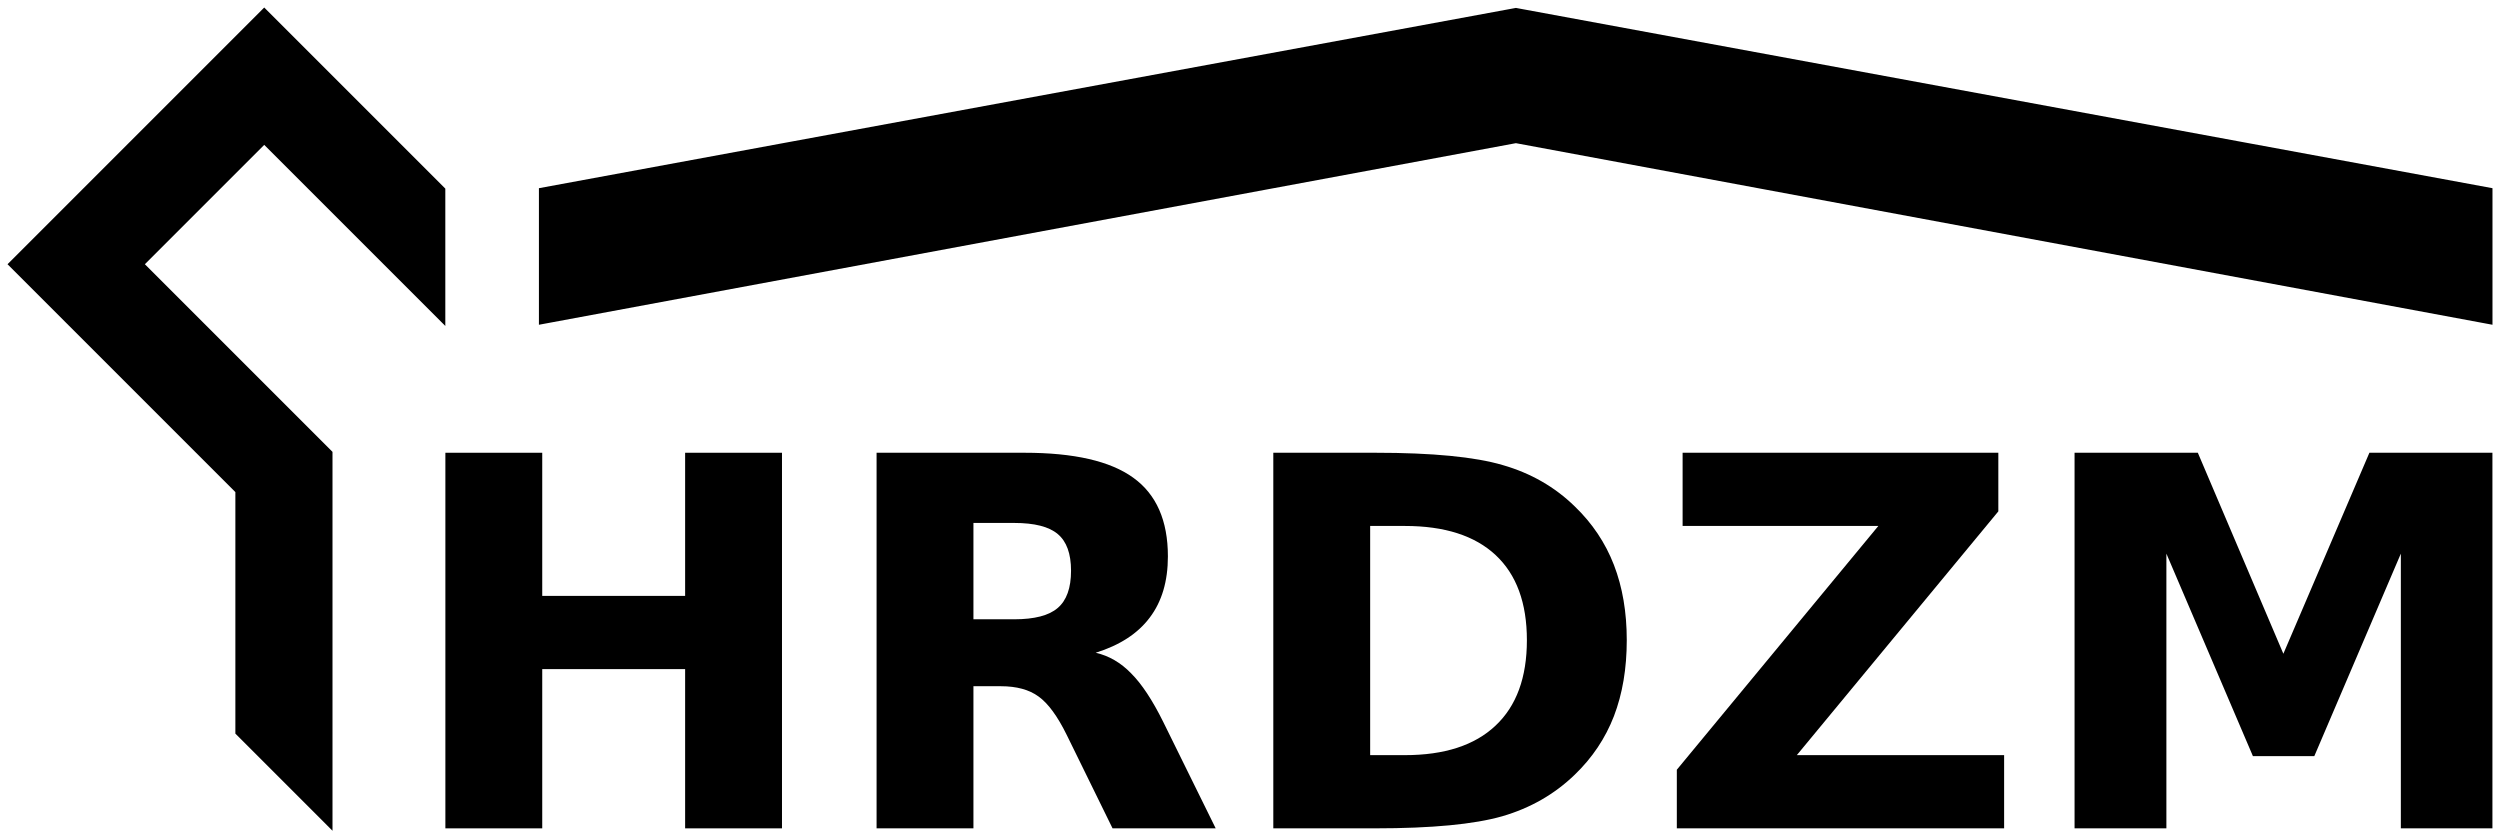 <?xml version="1.0" encoding="UTF-8" standalone="no"?>
<svg
   xmlns:dc="http://purl.org/dc/elements/1.1/"
   xmlns:cc="http://creativecommons.org/ns#"
   xmlns:rdf="http://www.w3.org/1999/02/22-rdf-syntax-ns#"
   xmlns:svg="http://www.w3.org/2000/svg"
   xmlns="http://www.w3.org/2000/svg"
   xmlns:sodipodi="http://sodipodi.sourceforge.net/DTD/sodipodi-0.dtd"
   xmlns:inkscape="http://www.inkscape.org/namespaces/inkscape"
   width="332.383mm"
   height="111.45mm"
   viewBox="0 0 332.383 111.45"
   version="1.1"
   id="svg111"
   sodipodi:docname="Logo.svg"
   inkscape:version="1.0.1 (3bc2e813f5, 2020-09-07)"
   inkscape:export-filename="C:\Users\Erich\Nextcloud\Diverses\Arduino\Development\shrdzm\hardware\logo.png"
   inkscape:export-xdpi="11.603471"
   inkscape:export-ydpi="11.603471">
  <defs
     id="defs105">
    <clipPath
       clipPathUnits="userSpaceOnUse"
       id="clipPath1287">
      <g
         inkscape:label="Clip"
         id="use1289"
         style="fill:#000000;fill-opacity:1;fill-rule:evenodd">
        <path
           style="fill:#000000;fill-opacity:1;fill-rule:evenodd;stroke:#000000;stroke-width:0.265;stroke-opacity:1"
           id="path1291"
           sodipodi:type="arc"
           sodipodi:cx="352.12759"
           sodipodi:cy="223.07043"
           sodipodi:rx="22.087204"
           sodipodi:ry="22.087204"
           sodipodi:start="5.4969843"
           sodipodi:end="3.9234129"
           sodipodi:open="true"
           sodipodi:arc-type="arc"
           d="m 367.733,207.44 a 22.087,22.087 0 0 1 0.04,31.222 22.087,22.087 0 0 1 -31.221,0.068 22.087,22.087 0 0 1 -0.097,-31.221" />
      </g>
    </clipPath>
  </defs>
  <sodipodi:namedview
     id="base"
     pagecolor="#ffffff"
     bordercolor="#666666"
     borderopacity="1.0"
     inkscape:pageopacity="0.0"
     inkscape:pageshadow="2"
     inkscape:zoom="0.89469356"
     inkscape:cx="422.37416"
     inkscape:cy="228.53828"
     inkscape:document-units="mm"
     inkscape:current-layer="g40"
     inkscape:document-rotation="0"
     showgrid="false"
     inkscape:window-width="1920"
     inkscape:window-height="1027"
     inkscape:window-x="-8"
     inkscape:window-y="-8"
     inkscape:window-maximized="1"
     showguides="true"
     inkscape:guide-bbox="true"
     inkscape:snap-bbox="false"
     inkscape:snap-midpoints="true"
     fit-margin-top="1"
     fit-margin-left="1"
     fit-margin-right="1"
     fit-margin-bottom="1" />
  <g
     inkscape:label="Ebene 1"
     inkscape:groupmode="layer"
     id="layer1"
     transform="translate(-35.926,-21.294)">
    <path
       d=""
       id="path233"
       style="stroke-width:0.179"
       transform="scale(0.265)" />
    <g
       id="g40">
      <g
         aria-label="HRDZM"
         id="text213"
         style="font-size:50.8px;line-height:1.25;font-family:sans-serif;stroke-width:0.265">
        <path
           d="m 95.141,81.489 h 12.877 v 19.031 h 18.998 V 81.489 h 12.877 v 49.937 h -12.877 v -21.172 h -18.998 v 21.172 H 95.141 Z"
           style="font-style:normal;font-variant:normal;font-weight:bold;font-stretch:normal;font-size:68.5px;font-family:sans-serif;-inkscape-font-specification:'sans-serif Bold';stroke-width:0.265"
           id="path24" />
        <path
           d="m 170.765,103.631 q 4.047,0 5.786,-1.505 1.773,-1.505 1.773,-4.95 0,-3.412 -1.773,-4.883 -1.739,-1.472 -5.786,-1.472 h -5.418 v 12.81 z m -5.418,8.897 v 18.898 H 152.47 V 81.489 h 19.667 q 9.867,0 14.449,3.311 4.616,3.311 4.616,10.469 0,4.95 -2.408,8.128 -2.375,3.177 -7.191,4.683 2.642,0.602 4.716,2.743 2.107,2.107 4.248,6.422 l 6.99,14.182 h -13.713 l -6.087,-12.409 q -1.84,-3.746 -3.746,-5.117 -1.873,-1.371 -5.017,-1.371 z"
           style="font-style:normal;font-variant:normal;font-weight:bold;font-stretch:normal;font-size:68.5px;font-family:sans-serif;-inkscape-font-specification:'sans-serif Bold';stroke-width:0.265"
           id="path26" />
        <path
           d="m 218.093,91.222 v 30.47 h 4.616 q 7.894,0 12.041,-3.913 4.181,-3.913 4.181,-11.372 0,-7.425 -4.147,-11.305 -4.147,-3.88 -12.074,-3.88 z m -12.877,-9.733 h 13.58 q 11.372,0 16.924,1.639 5.586,1.605 9.566,5.485 3.512,3.378 5.218,7.793 1.706,4.415 1.706,10.001 0,5.653 -1.706,10.101 -1.706,4.415 -5.218,7.793 -4.014,3.88 -9.633,5.519 -5.619,1.605 -16.857,1.605 h -13.58 z"
           style="font-style:normal;font-variant:normal;font-weight:bold;font-stretch:normal;font-size:68.5px;font-family:sans-serif;-inkscape-font-specification:'sans-serif Bold';stroke-width:0.265"
           id="path28" />
        <path
           d="m 259.635,81.489 h 41.976 v 7.793 l -26.791,32.41 h 27.561 v 9.733 h -43.515 v -7.793 l 26.791,-32.41 h -26.022 z"
           style="font-style:normal;font-variant:normal;font-weight:bold;font-stretch:normal;font-size:68.5px;font-family:sans-serif;-inkscape-font-specification:'sans-serif Bold';stroke-width:0.265"
           id="path30" />
        <path
           d="m 311.745,81.489 h 16.389 l 11.372,26.724 11.439,-26.724 h 16.356 v 49.937 h -12.175 V 94.901 l -11.506,26.925 h -8.161 L 323.954,94.901 v 36.524 h -12.208 z"
           style="font-style:normal;font-variant:normal;font-weight:bold;font-stretch:normal;font-size:68.5px;font-family:sans-serif;-inkscape-font-specification:'sans-serif Bold';stroke-width:0.265"
           id="path32" />
      </g>
      <path
         style="fill:#000000;fill-opacity:1;stroke:#000000;stroke-width:0.265px;stroke-linecap:butt;stroke-linejoin:miter;stroke-opacity:1"
         d="m 67.352,118.777 12.648,12.648 V 81.425 L 55,56.425 71.056,40.369 95,64.312 V 46.425 L 71.056,22.481 37.113,56.425 67.352,86.664 Z"
         id="path1121" />
      <path
         style="fill:#000000;fill-opacity:1;stroke:#000000;stroke-width:0.265px;stroke-linecap:butt;stroke-linejoin:miter;stroke-opacity:1"
         d="M 107.71,46.425 237.469,22.481 367.177,46.425 V 64.312 L 237.469,40.194 107.71,64.312 Z"
         id="path878" />
    </g>
  </g>
</svg>
